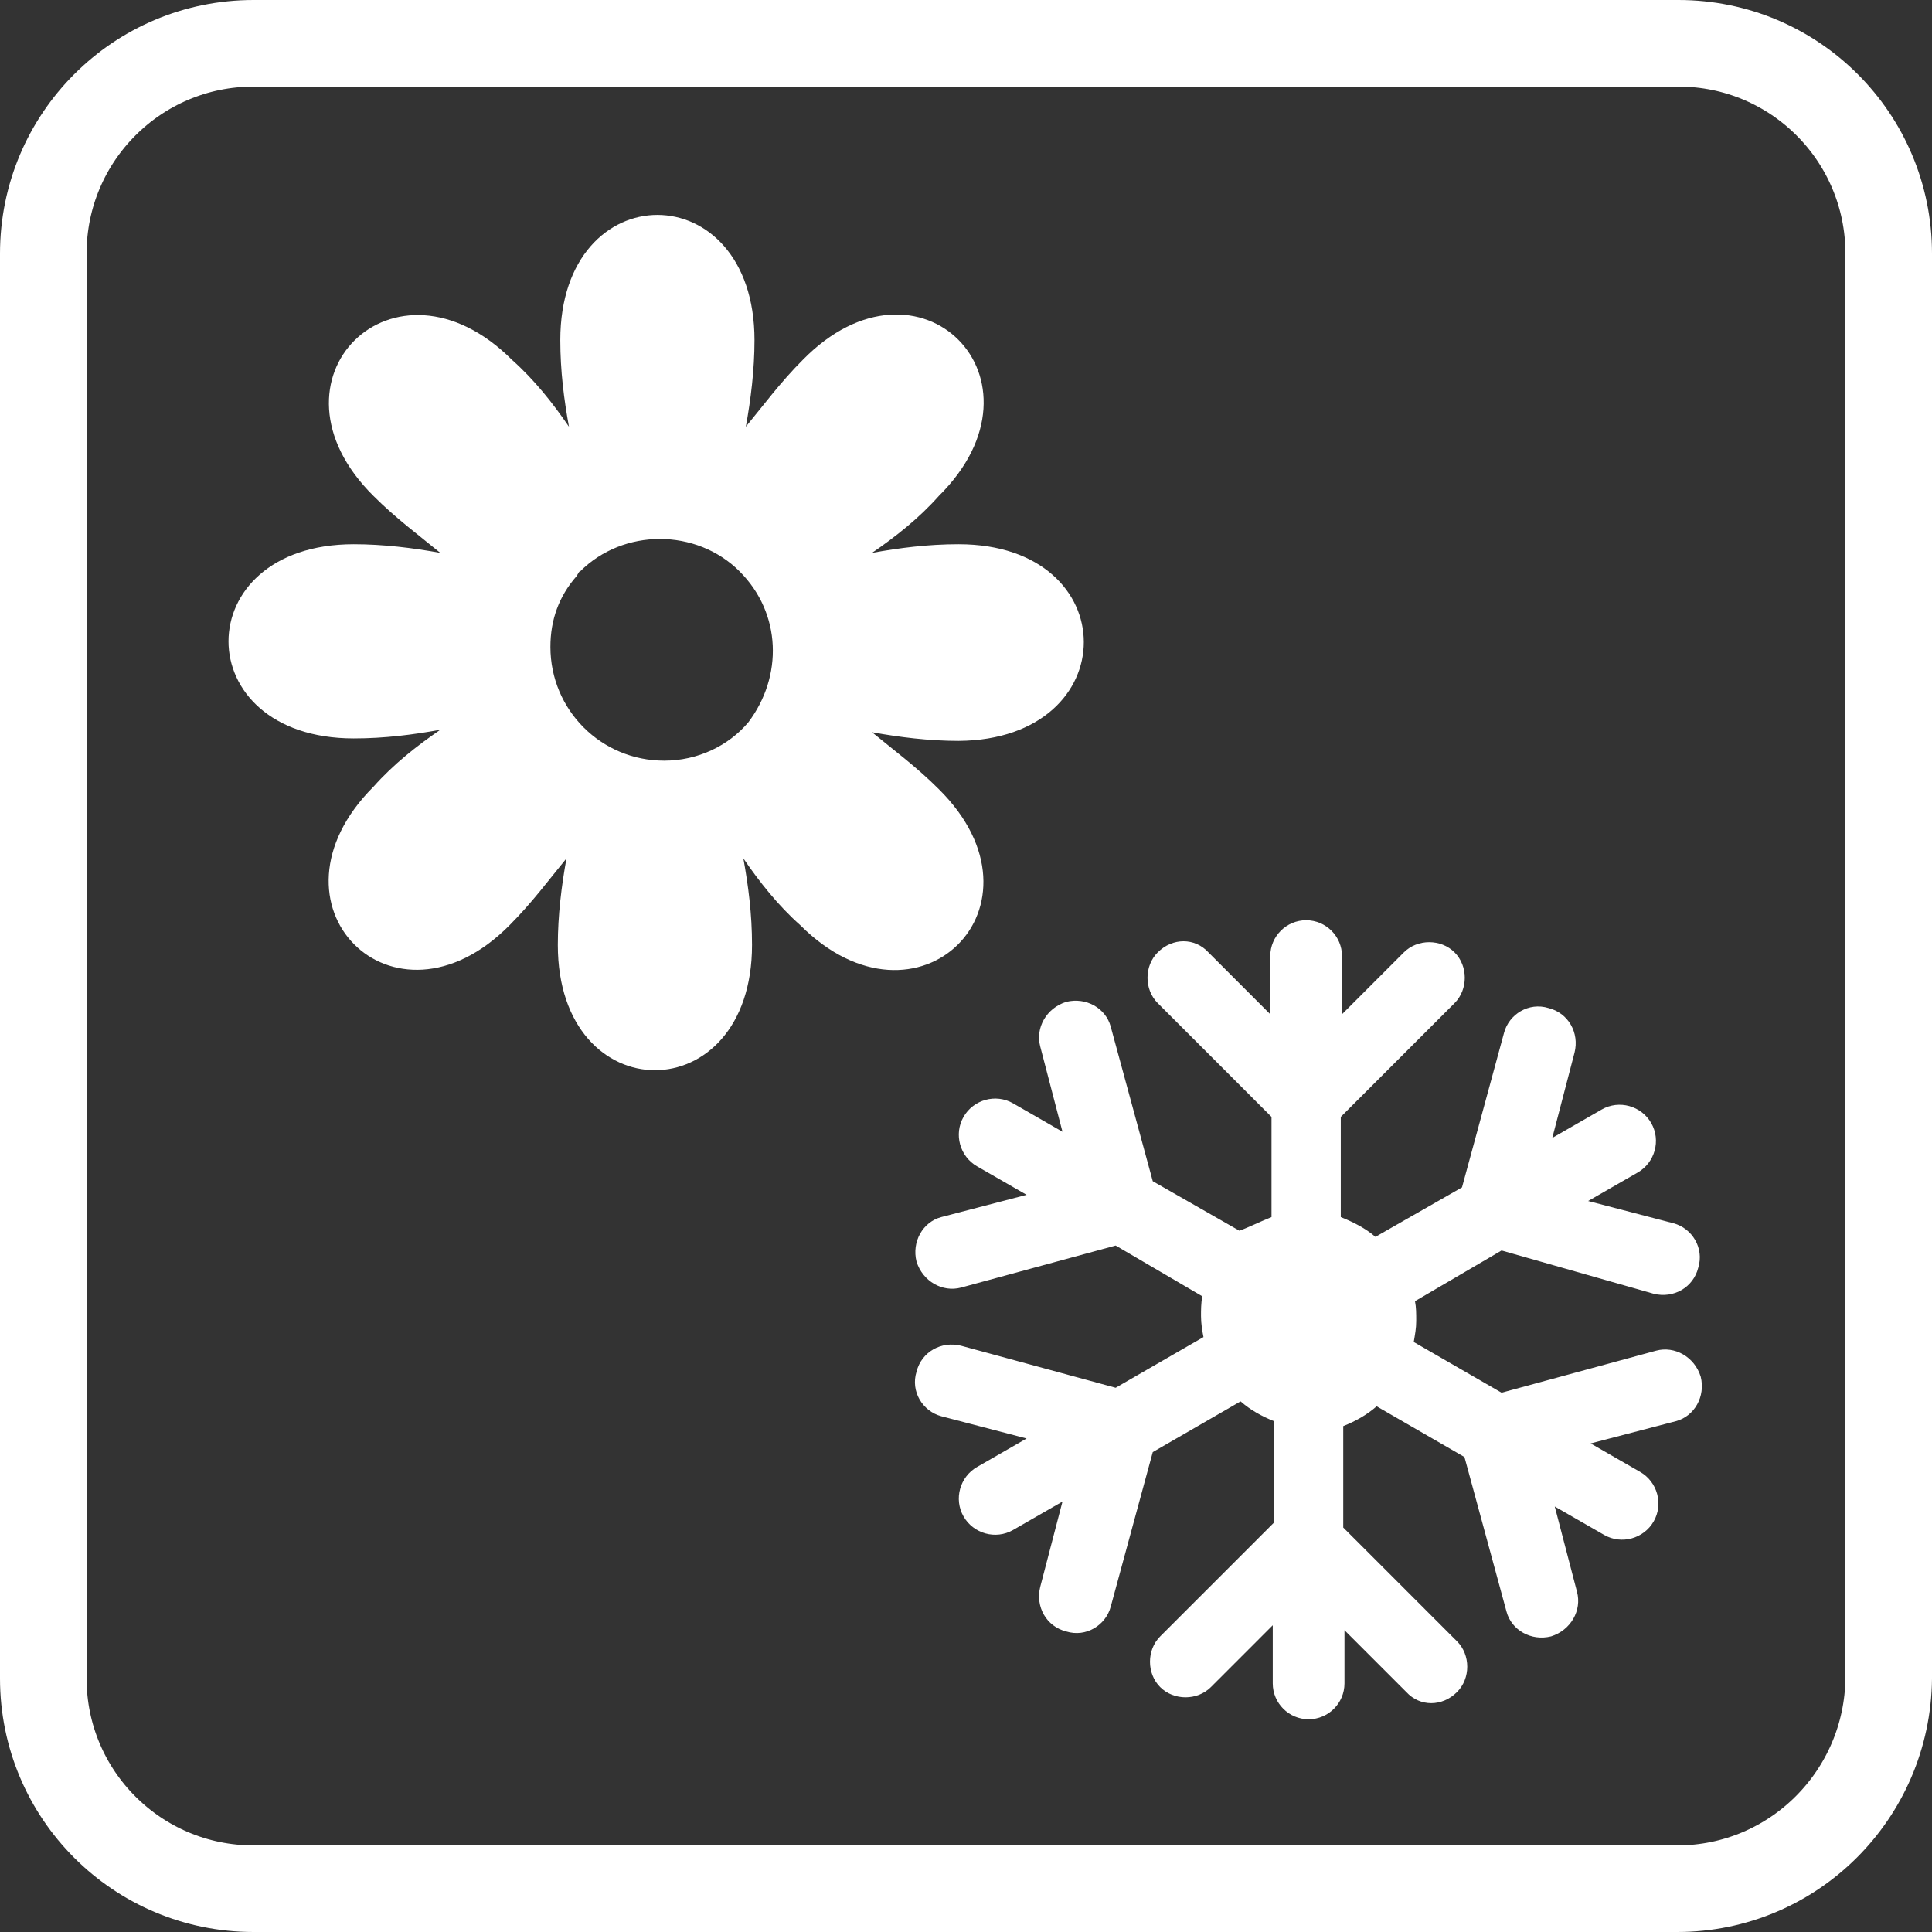 <?xml version="1.0" encoding="utf-8"?>
<!-- Generator: Adobe Illustrator 19.0.0, SVG Export Plug-In . SVG Version: 6.00 Build 0)  -->
<svg version="1.1" id="Layer_1" xmlns="http://www.w3.org/2000/svg" xmlns:xlink="http://www.w3.org/1999/xlink" x="0px" y="0px"
	 viewBox="43.2 -37.1 156.2 156.2" style="enable-background:new 43.2 -37.1 156.2 156.2;" xml:space="preserve">
<rect x="43.2" y="-37.1" width="156.2" height="156.2" fill="#333333" stroke="none"/>
<style type="text/css">
	.st0{fill:none;stroke:#FFFFFF;stroke-width:7;stroke-miterlimit:10;}
	.st1{fill:#FFFFFF;}
</style>
<path class="st0" d="M178.8,115.6H63.7c-9.4,0-17-7.6-17-17V-16.6c0-9.4,7.6-17,17-17h115.2c9.4,0,17,7.6,17,17V98.6
	C195.8,108,188.2,115.6,178.8,115.6z"/>
<g id="christmas">
	<path id="snowflake_winter_christmas" class="st1" d="M146,61.3v-8.1l-9.2-9.2c-1.1-1.1-1.1-3,0-4.1c1.2-1.2,3-1.2,4.1,0l5,5v-4.7
		c0-1.6,1.3-2.9,2.9-2.9s2.9,1.3,2.9,2.9v4.7l5-5c1.1-1.1,3-1.1,4.1,0s1.1,3,0,4.1l-9.2,9.2v8.1c1,0.4,2,0.9,2.8,1.6l7-4l3.4-12.5
		c0.4-1.5,2-2.5,3.6-2c1.6,0.4,2.5,2,2.1,3.6l-1.8,6.9l4-2.3c1.4-0.8,3.2-0.3,4,1.1c0.8,1.4,0.3,3.2-1.1,4l-4,2.3l6.9,1.8
		c1.5,0.4,2.5,2,2,3.6c-0.4,1.6-2,2.5-3.6,2.1L164.6,64l-7,4.1c0.1,0.5,0.1,1,0.1,1.6c0,0.6-0.1,1.1-0.2,1.7l7.1,4.1l12.5-3.4
		c1.5-0.4,3.1,0.5,3.6,2.1c0.4,1.6-0.5,3.2-2,3.6l-6.9,1.8l4,2.3c1.4,0.8,1.9,2.6,1.1,4c-0.8,1.4-2.6,1.9-4,1.1l-4-2.3l1.8,6.9
		c0.4,1.5-0.5,3.1-2.1,3.6c-1.6,0.4-3.2-0.5-3.6-2l-3.4-12.5l-7.1-4.1c-0.8,0.7-1.7,1.2-2.7,1.6v8.2l9.2,9.2c1.1,1.1,1.1,3,0,4.1
		c-1.2,1.2-3,1.2-4.1,0l-5-5V99c0,1.6-1.3,2.9-2.9,2.9s-2.9-1.3-2.9-2.9v-4.7l-5,5c-1.1,1.1-3,1.1-4.1,0s-1.1-3,0-4.1l9.2-9.2v-8.2
		c-1-0.4-1.9-0.9-2.7-1.6l-7.1,4.1L133,92.8c-0.4,1.5-2,2.5-3.6,2c-1.6-0.4-2.5-2-2.1-3.6l1.8-6.9l-4,2.3c-1.4,0.8-3.2,0.3-4-1.1
		s-0.3-3.2,1.1-4l4-2.3l-6.9-1.8c-1.5-0.4-2.5-2-2-3.6c0.4-1.6,2-2.5,3.6-2.1l12.5,3.4l7.1-4.1c-0.1-0.5-0.2-1.1-0.2-1.7
		c0-0.5,0-1,0.1-1.6l-7-4.1L120.9,67c-1.5,0.4-3.1-0.5-3.6-2.1c-0.4-1.6,0.5-3.2,2-3.6l6.9-1.8l-4-2.3c-1.4-0.8-1.9-2.6-1.1-4
		s2.6-1.9,4-1.1l4,2.3l-1.8-6.9c-0.4-1.5,0.5-3.1,2.1-3.6c1.6-0.4,3.2,0.5,3.6,2l3.4,12.5l7,4C144,62.2,145,61.7,146,61.3z"/>
</g>
<g>
	<path class="st1" d="M120.7,6.9c-2.5,0-4.8,0.3-7,0.7c1.9-1.3,3.8-2.8,5.4-4.6c9.5-9.4-1.6-20.6-11-11c-1.8,1.8-3.2,3.7-4.6,5.4
		c0.4-2.2,0.7-4.6,0.7-7c0-13.5-15.7-13.5-15.7,0c0,2.5,0.3,4.8,0.7,7c-1.3-1.9-2.8-3.8-4.6-5.4c-9.5-9.5-20.7,1.6-11.2,11
		c1.8,1.8,3.7,3.2,5.4,4.6c-2.2-0.4-4.6-0.7-7-0.7c-13.5,0-13.5,15.7,0,15.7c2.5,0,4.8-0.3,7-0.7c-1.9,1.3-3.8,2.8-5.4,4.6
		c-9.5,9.5,1.6,20.7,11,11.2c1.8-1.8,3.2-3.7,4.6-5.4c-0.4,2.2-0.7,4.6-0.7,7c0,13.5,15.7,13.5,15.7,0c0-2.5-0.3-4.8-0.7-7
		c1.3,1.9,2.8,3.8,4.6,5.4c9.5,9.5,20.7-1.6,11.2-11c-1.8-1.8-3.7-3.2-5.4-4.6c2.2,0.4,4.6,0.7,7,0.7
		C134.2,22.7,134.2,6.9,120.7,6.9z M90.1,9.1c3.5-3.5,9.4-3.5,12.9,0c3.4,3.4,3.5,8.5,0.7,12.2c-1.6,1.9-4.1,3.1-6.8,3.1
		c-5.1,0-9.2-4.1-9.2-9.2c0-2.2,0.7-4.1,2.1-5.7C90,9.2,90,9.1,90.1,9.1z"/>
</g>
</svg>
